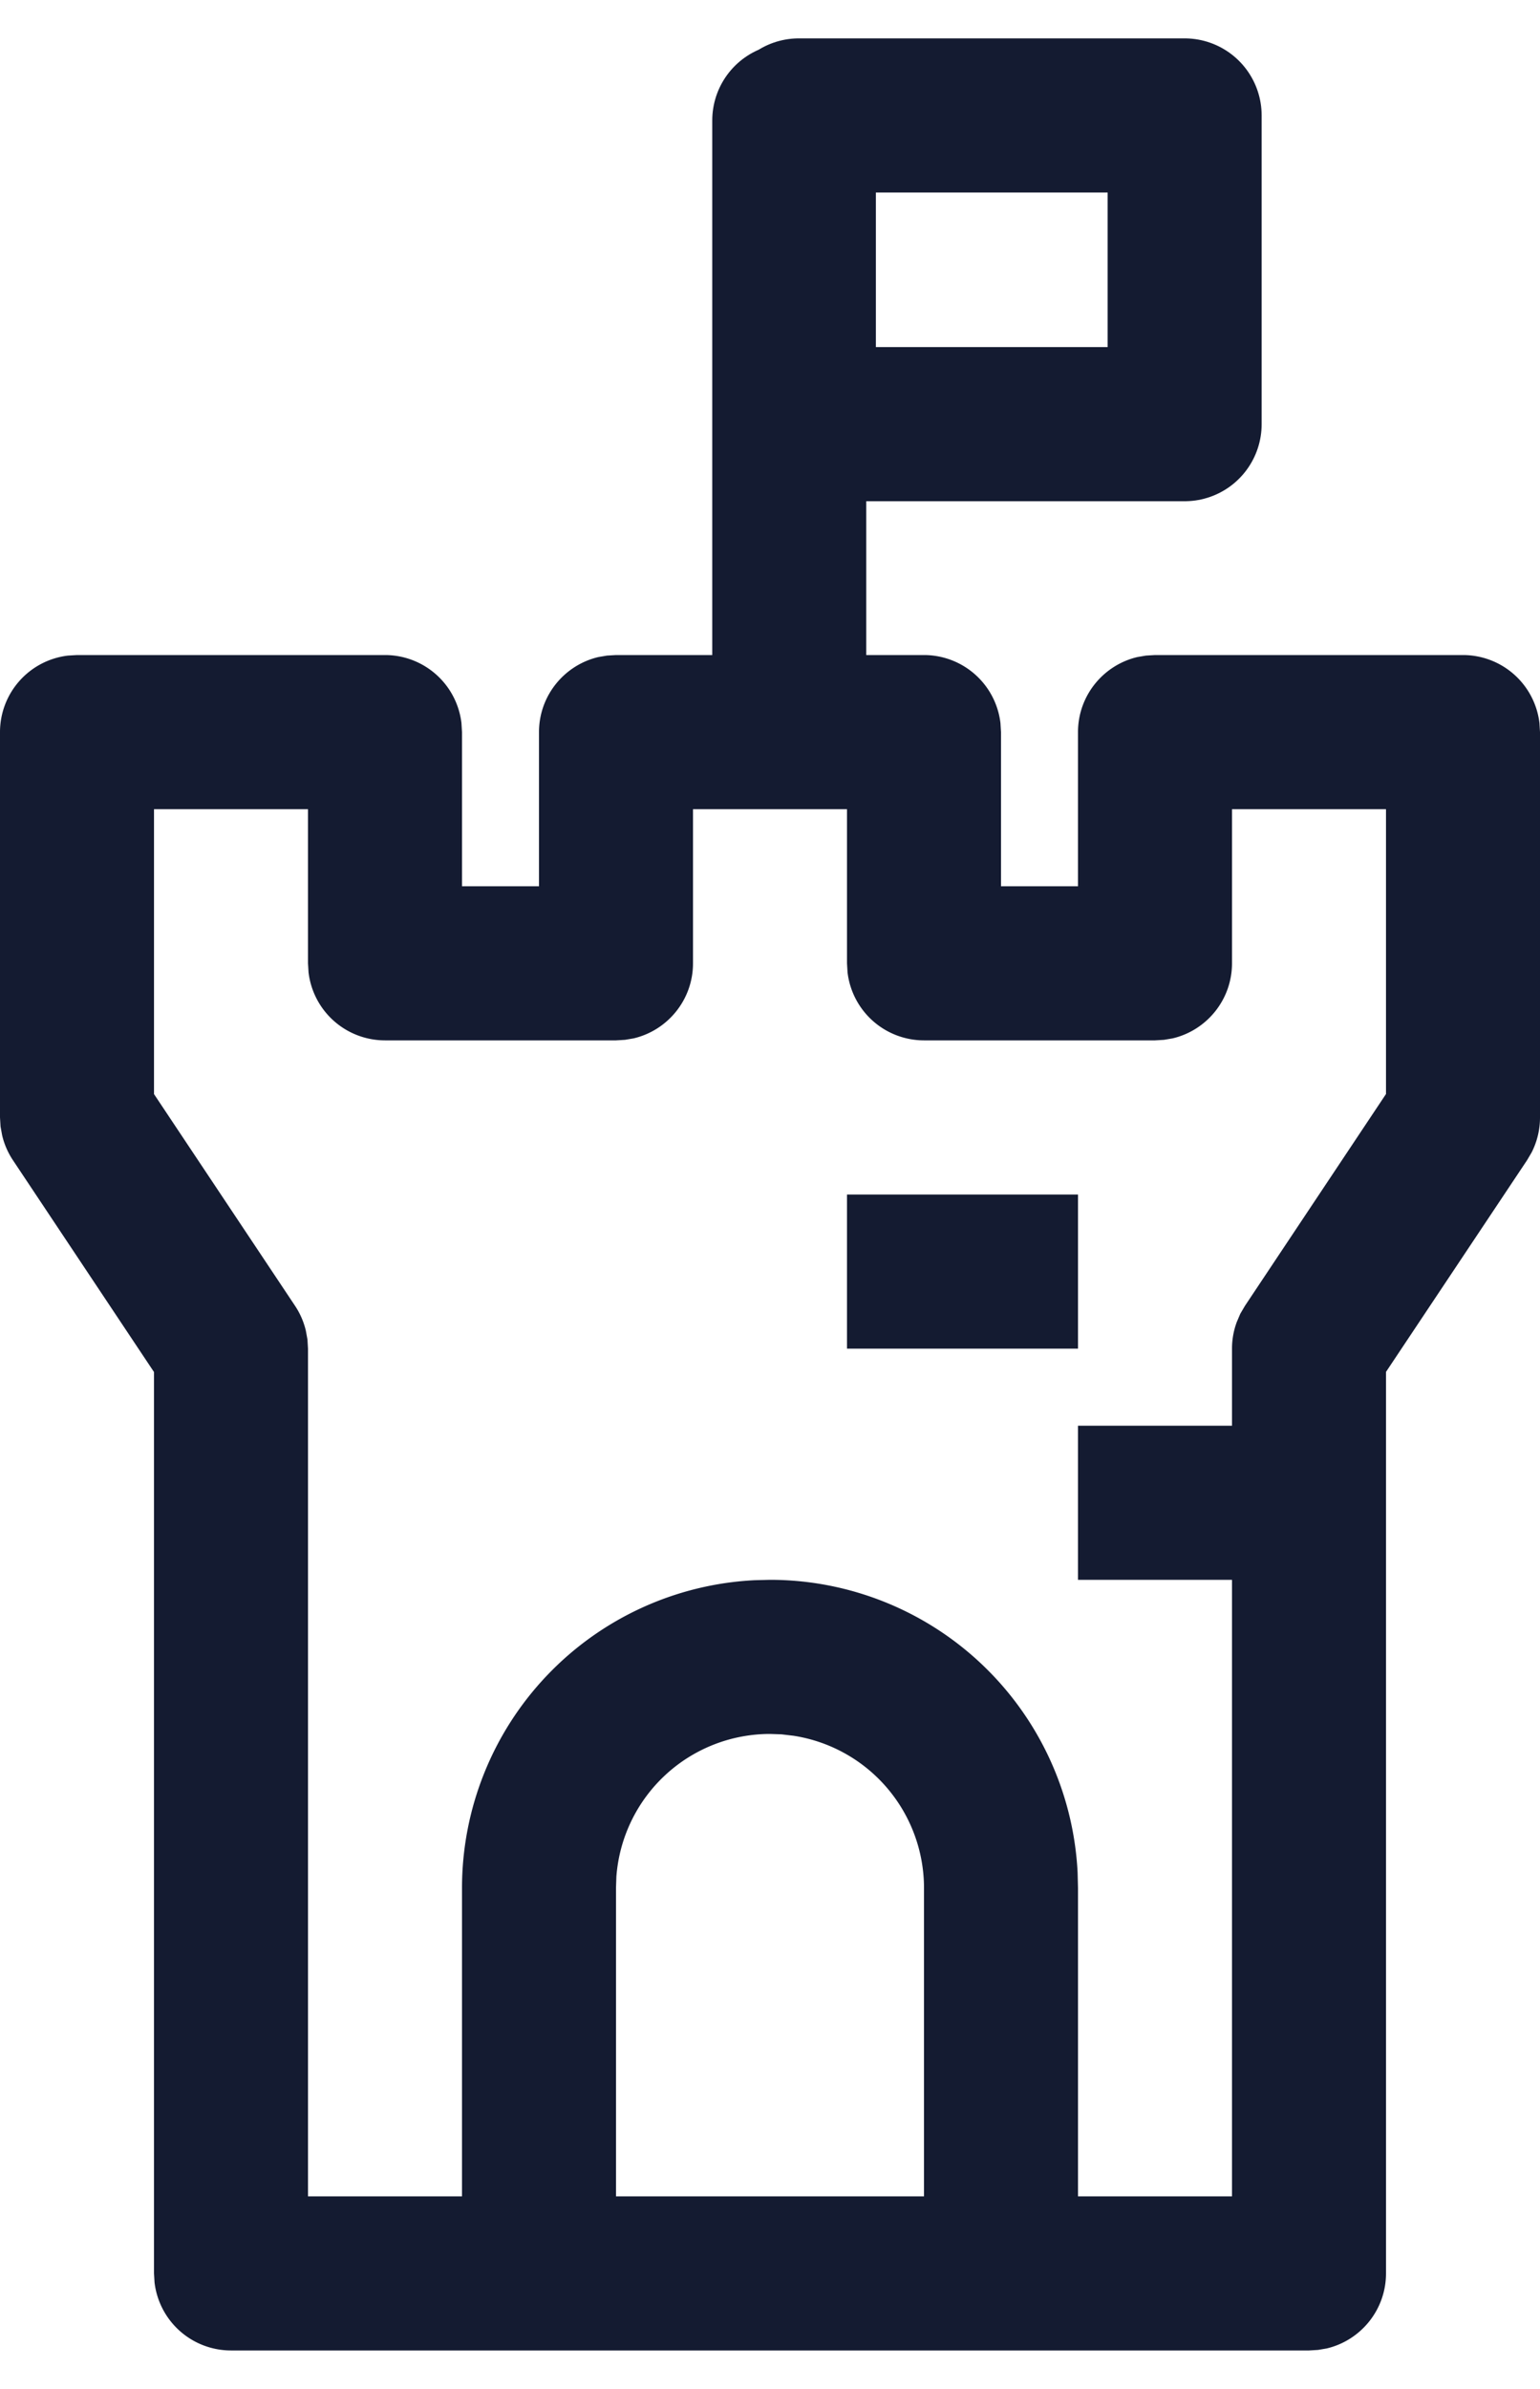 <svg width="20" height="31" fill="none" xmlns="http://www.w3.org/2000/svg"><path d="M11 8.5h1a1 1 0 01.993.883L13 9.5v2h1v-2c0-.473.329-.87.771-.974l.112-.019L15 8.5h4a1 1 0 01.993.883L20 9.5v5a1 1 0 01-.108.453l-.06.102L18 17.802V29.5c0 .473-.329.87-.771.974l-.112.019L17 30.5H3a1 1 0 01-.993-.883L2 29.5V17.804L.168 15.055a.992.992 0 01-.14-.322l-.021-.115L0 14.5v-5a1 1 0 01.883-.993L1 8.5h4a1 1 0 01.993.883L6 9.5v2h1v-2c0-.473.329-.87.771-.974l.112-.019L8 8.5h3zm-7 2H2v3.697l1.832 2.748a.992.992 0 01.14.322l.021.115L4 17.5v11h2v-4a4 4 0 013.8-3.995l.2-.005a4 4 0 013.995 3.8l.005.2v4h2v-8h-2v-2h2v-1c0-.118.021-.235.062-.345l.046-.108.06-.102L18 14.196V10.5h-2v2c0 .473-.329.87-.771.974l-.112.019L15 13.5h-3a1 1 0 01-.993-.883L11 12.5v-2H9v2c0 .473-.329.87-.771.974l-.112.019L8 13.5H5a1 1 0 01-.993-.883L4 12.5v-2zm6 12a2.001 2.001 0 00-1.995 1.851L8 24.5v4h4v-4a2 2 0 00-1.697-1.977l-.154-.018L10 22.5zm4-5h-3v-2h3v2z" fill="#141B31"/><path d="M10.25 9.25V1.563m5.135 3.941h-5.01V1.498h5.01v4.006z" stroke="#141B31" stroke-width="2" stroke-linecap="round" stroke-linejoin="round"/></svg>